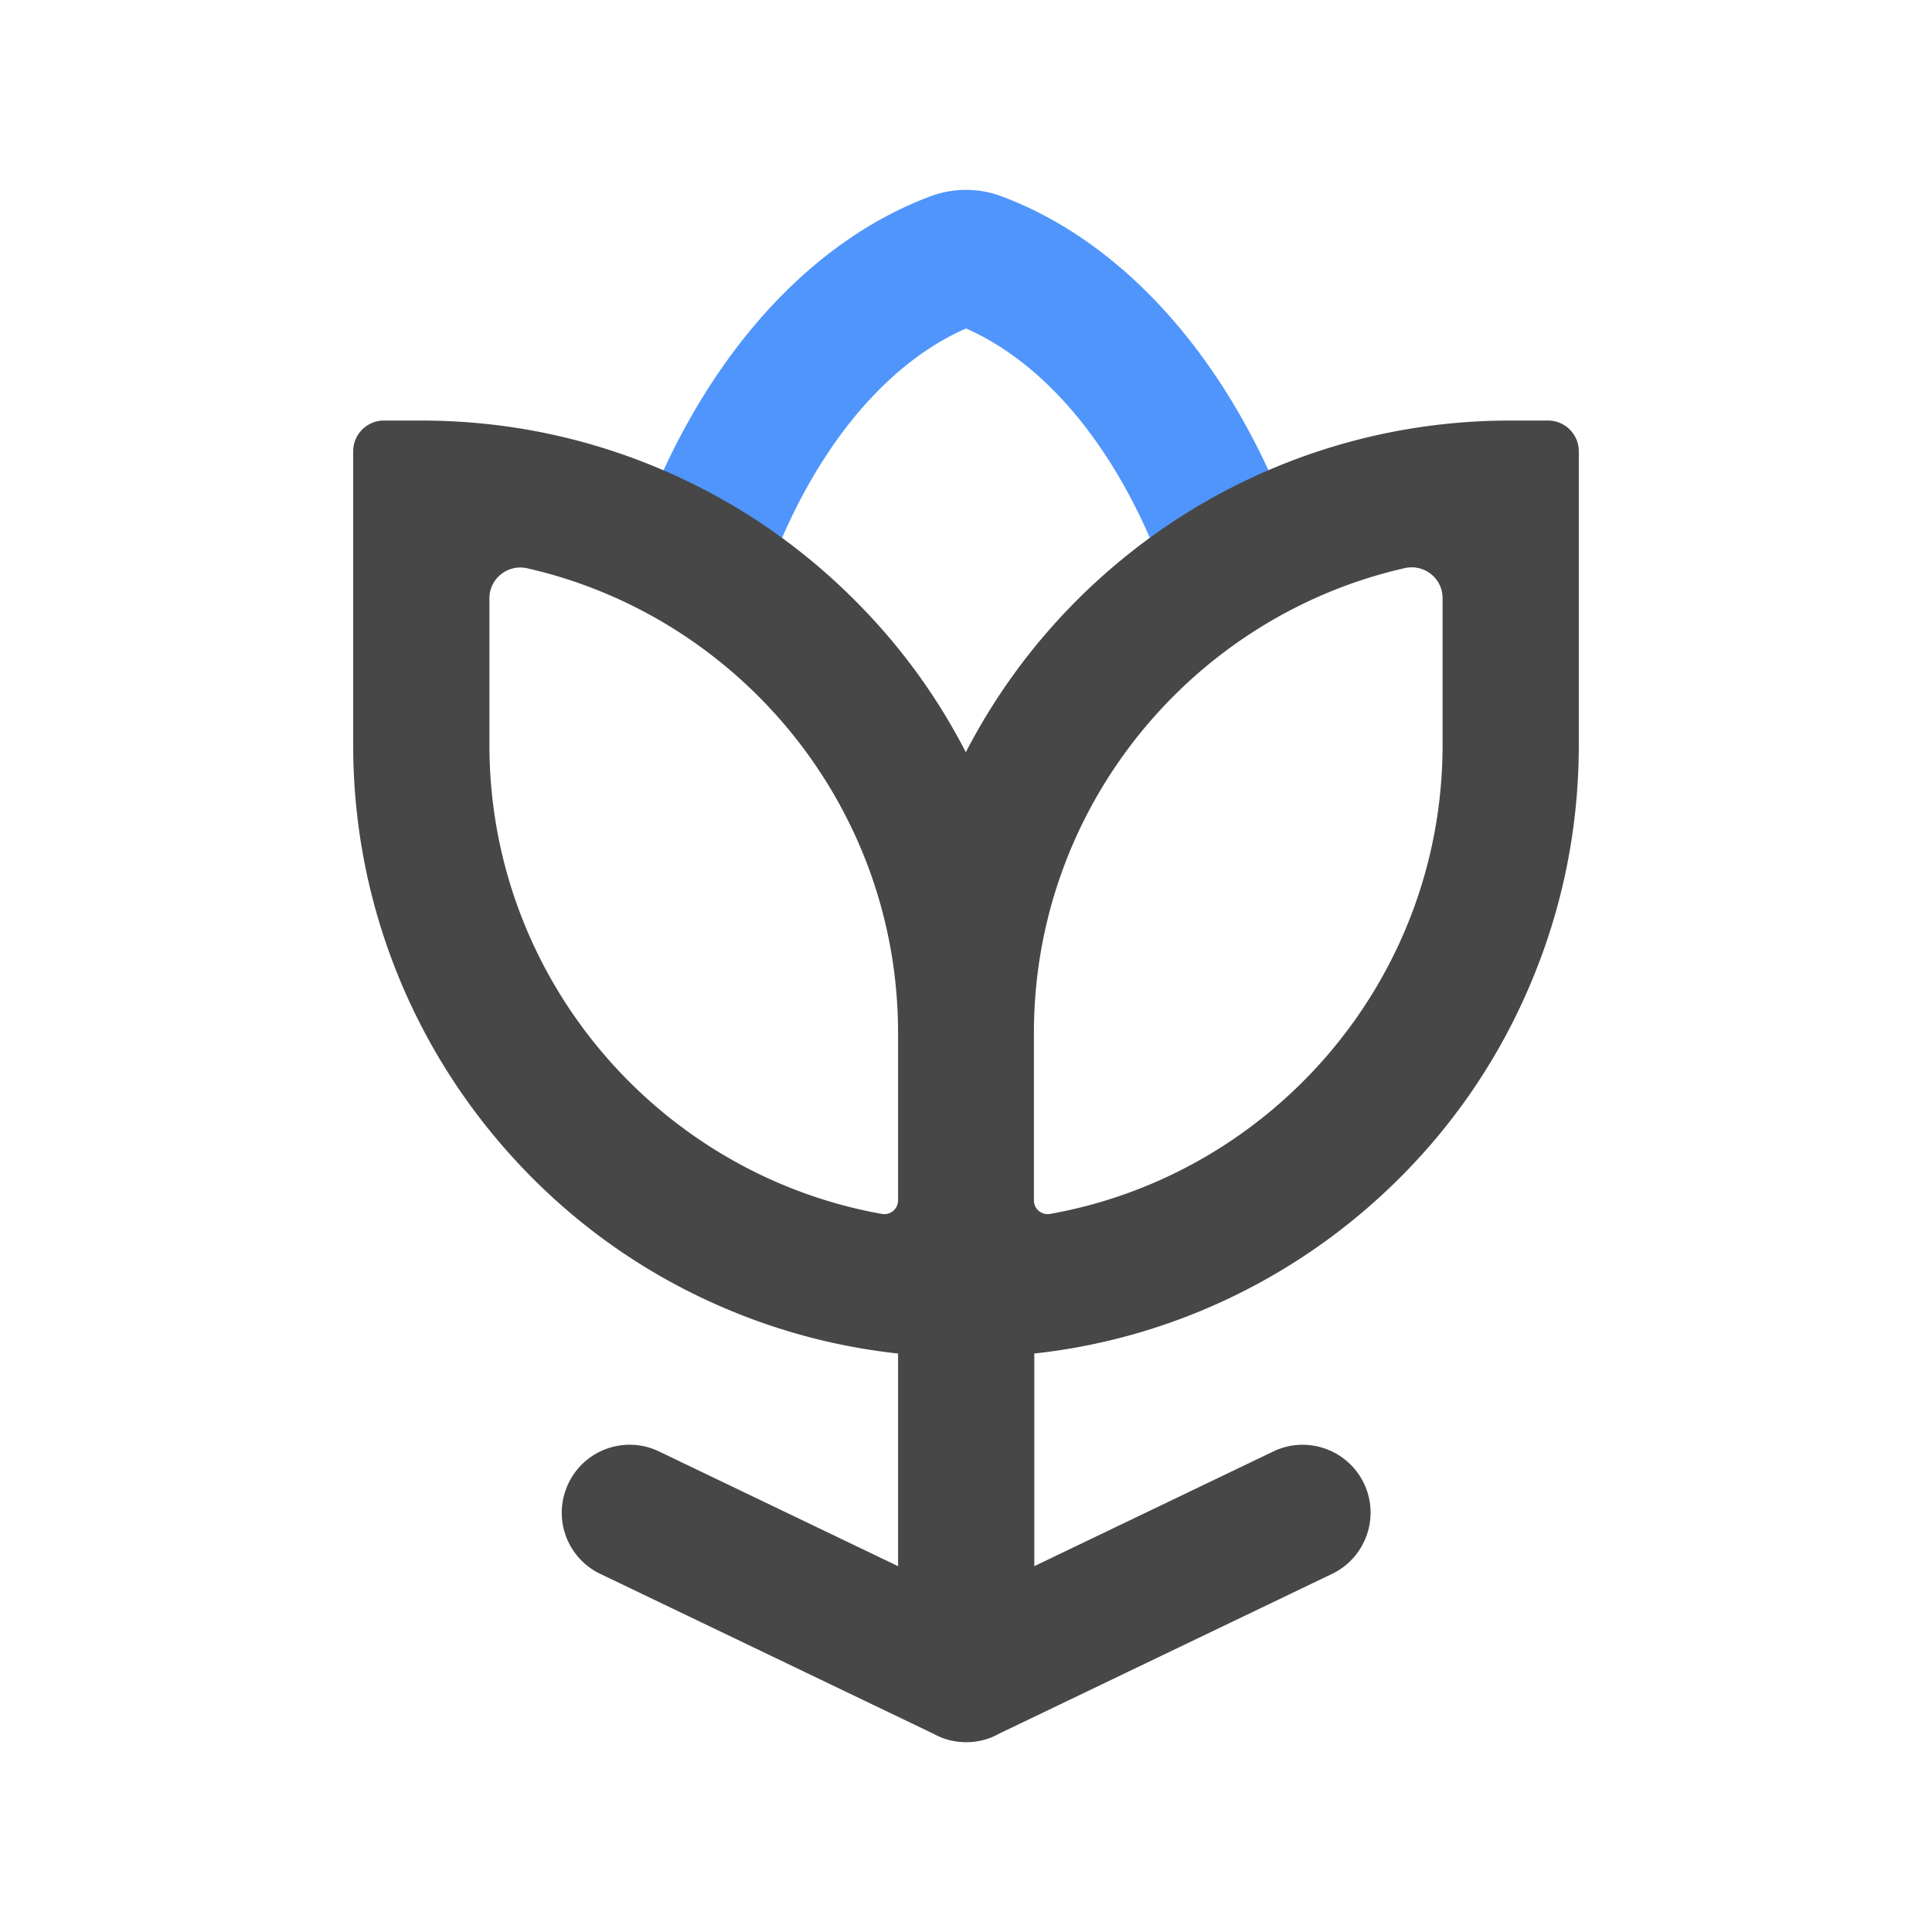 <svg xmlns="http://www.w3.org/2000/svg" viewBox="0 0 1024 1024" version="1.1"><path d="M619 309.4C595.6 242.6 556.9 193.8 512 174.1c-44.9 19.7-83.7 68.5-107 135.3l-68-23.8c31.6-90.2 88.6-156.4 156.3-181.6a53.7 53.7 0 0 1 37.4 0C598.4 129.2 655.4 195.4 687 285.6l-68 23.8z" fill="#4F95FC" p-id="5076"></path><path d="M800.6 222.9c-43.8 0-86.3 8.6-126.4 25.5-38.7 16.4-73.4 39.8-103.2 69.5-23.9 23.9-43.7 51-59.1 80.8-15.3-29.8-35.1-56.9-59.1-80.8-29.8-29.8-64.5-53.2-103.2-69.5-40-16.9-82.5-25.5-126.4-25.5h-19.7c-9 0-16.3 7.3-16.3 16.3v155.6c0 43.8 8.6 86.3 25.5 126.4 16.4 38.7 39.8 73.4 69.5 103.2s64.5 53.2 103.2 69.5A321.9 321.9 0 0 0 476 717.4v112.7l-126.7-60.8c-17.9-8.6-39.4-1.1-48 16.9-8.6 17.9-1.1 39.4 16.9 48l176.5 84.7c5.2 2.9 11.1 4.5 17.4 4.5s12.3-1.6 17.4-4.5l176.5-84.7c17.9-8.6 25.5-30.1 16.9-48-8.6-17.9-30.1-25.5-48-16.9l-126.7 60.8V717.4a321.3 321.3 0 0 0 90.4-23.5c38.7-16.4 73.4-39.8 103.2-69.5s53.2-64.5 69.5-103.2c16.9-40 25.5-82.5 25.5-126.4V239.2c0-9-7.3-16.3-16.3-16.3h-19.7zM259.4 394.8v-77.7c0-10.5 9.8-18.2 20-15.9 112.4 25.5 196.6 126.3 196.6 246.3v88.7c0 4.6-4.1 8-8.6 7.2-118.1-21.1-208-124.6-208-248.6z m505.2 0c0 124.1-89.9 227.5-208 248.6-4.5 0.8-8.6-2.6-8.6-7.2v-88.8c0-120 84.2-220.8 196.6-246.3 10.2-2.3 20 5.4 20 15.9v77.7z" fill="#474747" p-id="5077"></path></svg>
